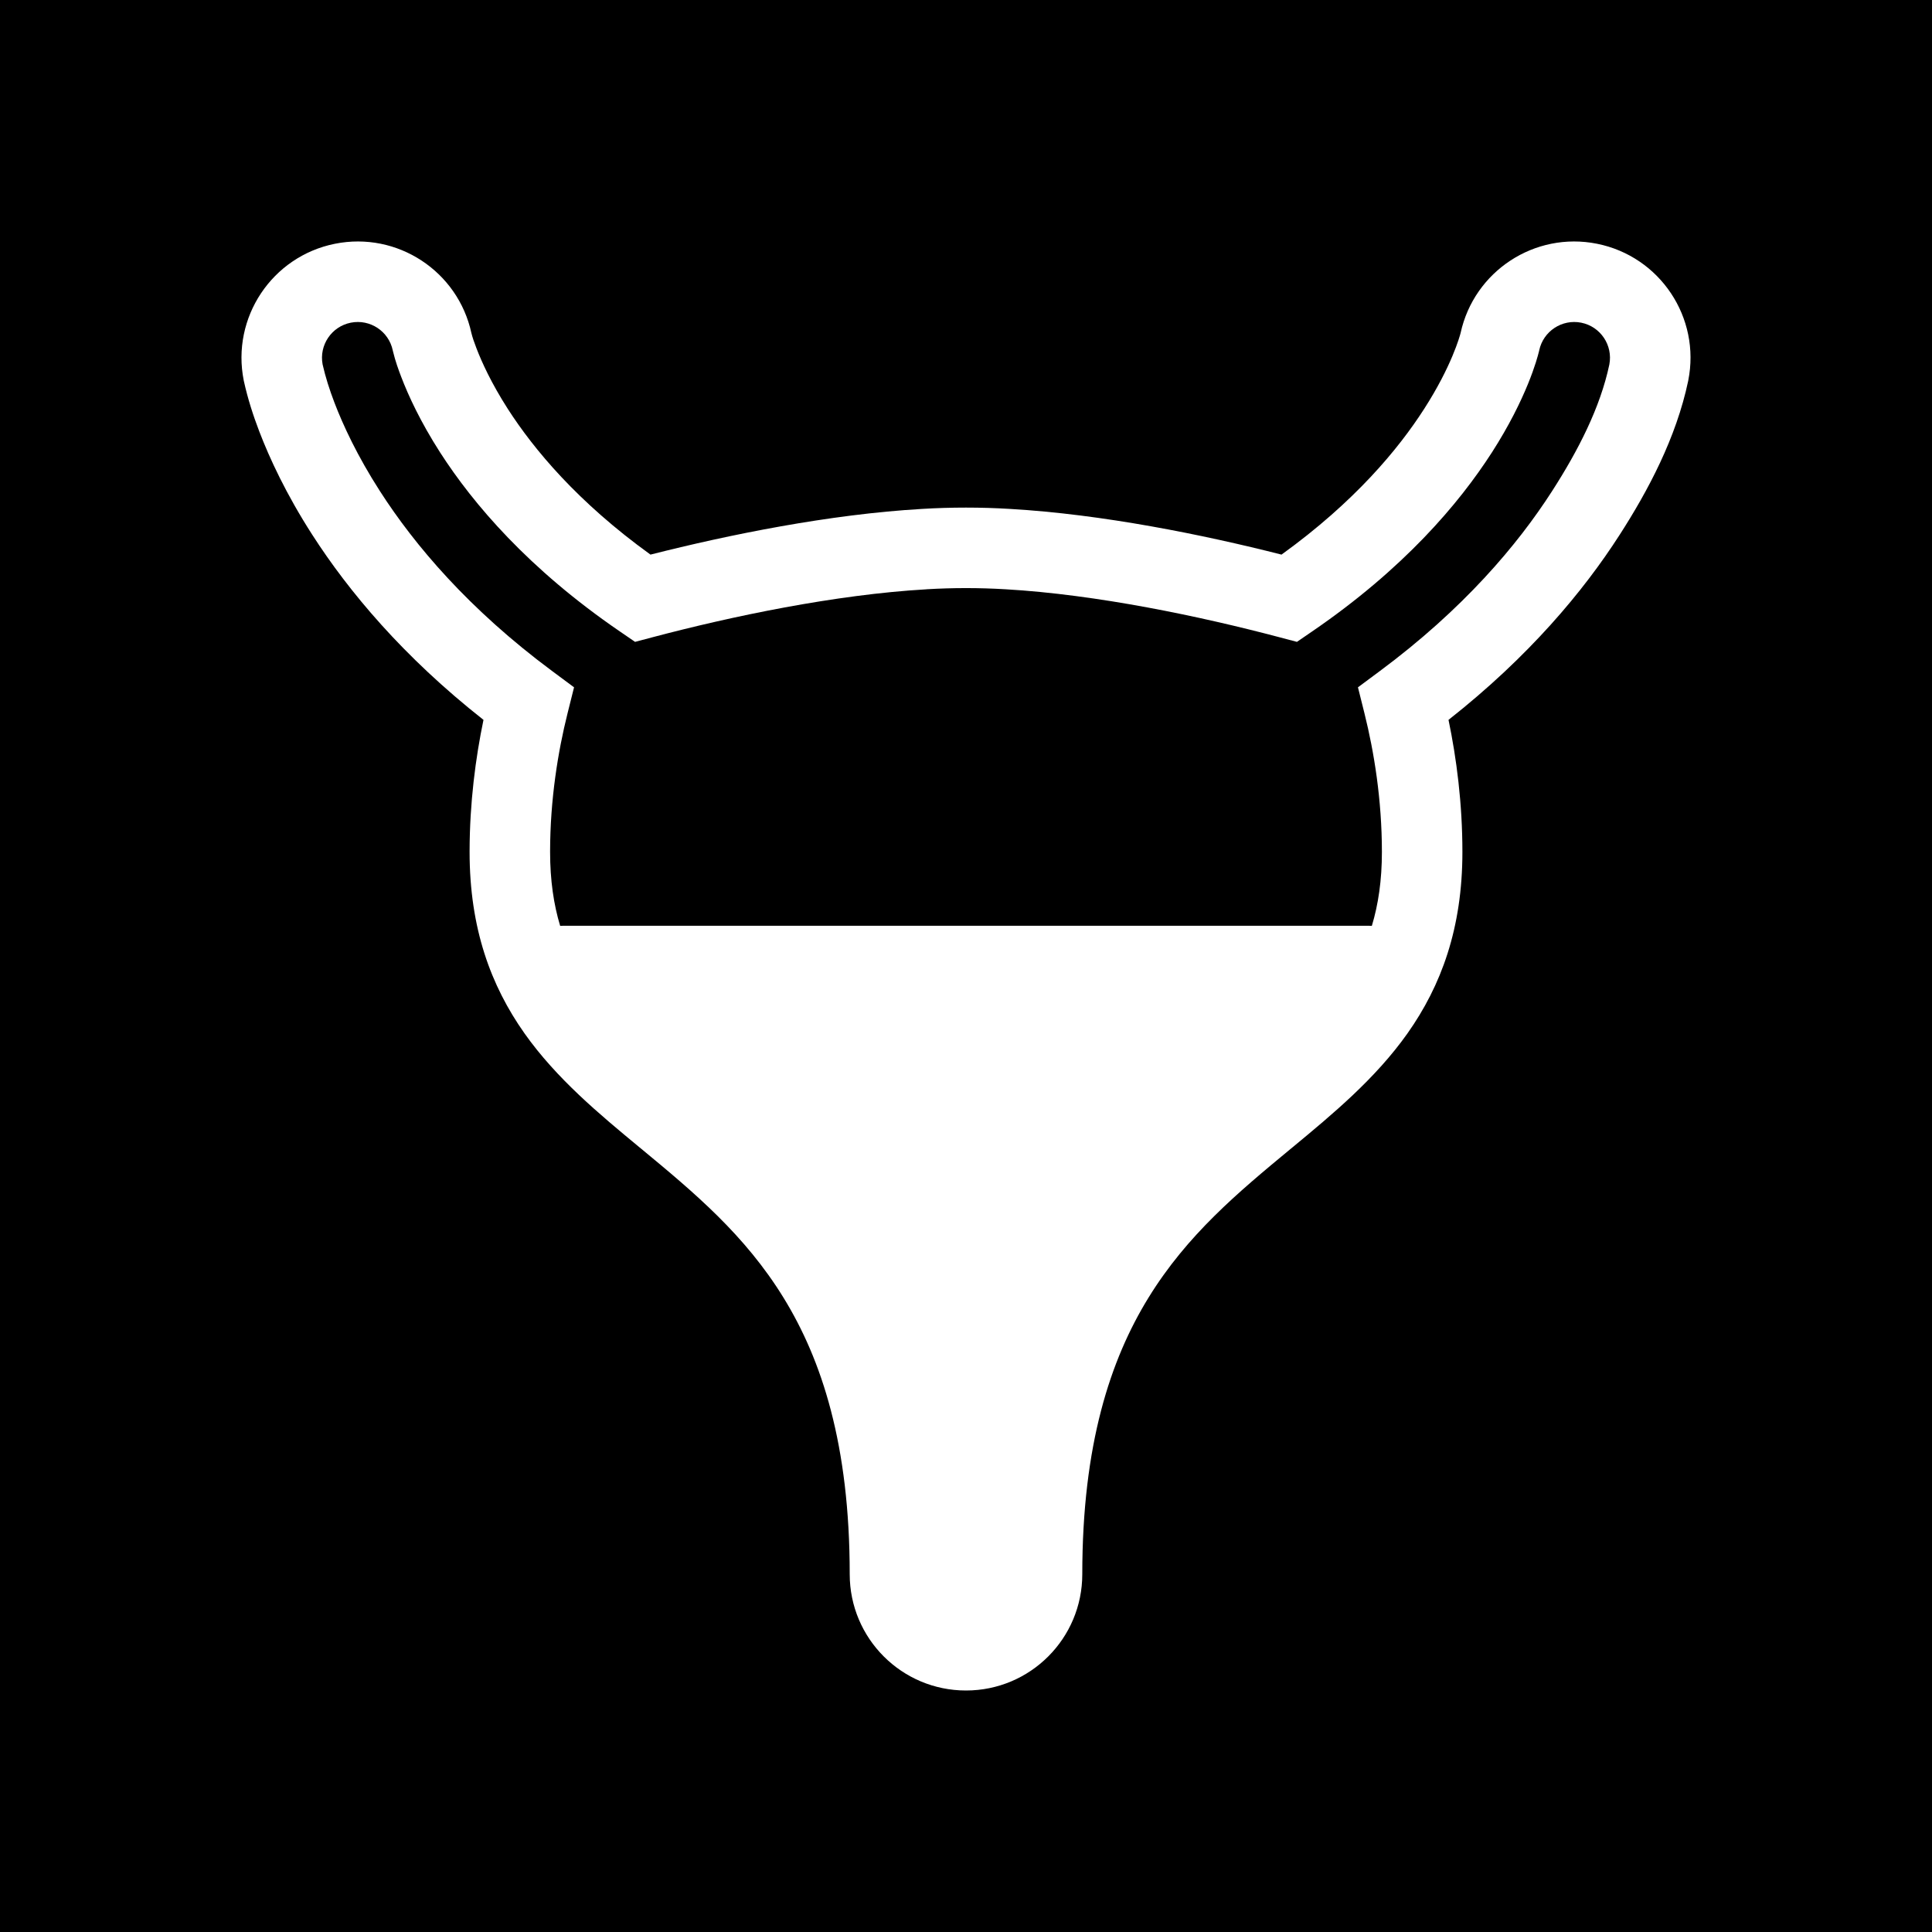 <svg width="48" height="48" viewBox="0 0 48 48" fill="none" xmlns="http://www.w3.org/2000/svg">
<g clip-path="url(#clip0_4041_2775)">
<path d="M8.715 8.017C9.193 7.922 9.658 8.229 9.758 8.705L9.761 8.718L9.764 8.73C9.822 8.972 9.903 9.194 9.97 9.368C10.142 9.818 10.44 10.471 10.935 11.242C11.756 12.518 13.129 14.134 15.4 15.688L15.778 15.947L16.22 15.83C18.167 15.315 20.743 14.772 23.021 14.641L23.024 14.64C23.345 14.621 23.671 14.611 24 14.611C24.329 14.611 24.654 14.621 24.975 14.64L24.978 14.64C27.256 14.771 29.832 15.315 31.779 15.83L32.222 15.947L32.6 15.688C34.871 14.134 36.244 12.518 37.065 11.242C37.932 9.893 38.194 8.903 38.234 8.735L38.235 8.733L38.239 8.717L38.241 8.705C38.342 8.229 38.807 7.922 39.285 8.017C39.765 8.113 40.077 8.579 39.983 9.059C39.758 10.124 39.212 11.19 38.56 12.203C37.701 13.54 36.355 15.134 34.274 16.678L33.738 17.076L33.9 17.724C34.138 18.675 34.333 19.871 34.333 21.167C34.333 21.872 34.243 22.474 34.083 23.003C34.056 23.001 34.028 23 34 23H14C13.972 23 13.944 23.001 13.917 23.003C13.757 22.474 13.667 21.872 13.667 21.167L13.667 21.147C13.669 19.859 13.863 18.67 14.1 17.724L14.262 17.076L13.726 16.678C11.644 15.134 10.299 13.54 9.44 12.203C8.873 11.321 8.521 10.557 8.309 10.003C8.186 9.681 8.086 9.367 8.015 9.054C7.925 8.576 8.236 8.113 8.715 8.017Z" fill="currentColor"/>
<path fill-rule="evenodd" clip-rule="evenodd" d="M48 0H0V48H48V0ZM8.322 6.056C9.871 5.746 11.379 6.738 11.712 8.276C11.738 8.381 11.778 8.498 11.838 8.654C11.966 8.987 12.203 9.515 12.617 10.16C13.258 11.157 14.344 12.468 16.161 13.779C18.111 13.284 20.616 12.776 22.904 12.644C23.265 12.622 23.631 12.611 24 12.611C24.369 12.611 24.733 12.622 25.094 12.644C27.383 12.776 29.888 13.283 31.839 13.779C33.656 12.468 34.742 11.157 35.382 10.16C36.066 9.097 36.269 8.349 36.288 8.274C36.623 6.737 38.129 5.746 39.678 6.056C41.242 6.369 42.257 7.891 41.944 9.455L41.942 9.466C41.644 10.88 40.947 12.188 40.242 13.284C39.336 14.695 37.983 16.314 35.988 17.885C36.187 18.839 36.333 19.961 36.333 21.167C36.333 23.062 35.806 24.489 34.968 25.675C34.171 26.801 33.106 27.683 32.11 28.507L32.061 28.547C30.752 29.63 29.494 30.68 28.533 32.242C27.586 33.781 26.889 35.89 26.889 39.111C26.889 40.707 25.596 42 24 42C22.404 42 21.111 40.707 21.111 39.111C21.111 35.89 20.414 33.781 19.467 32.242C18.506 30.68 17.248 29.63 15.939 28.547L15.89 28.507C14.894 27.683 13.829 26.801 13.032 25.675C12.194 24.489 11.667 23.062 11.667 21.167L11.667 21.143C11.669 19.947 11.815 18.833 12.012 17.885C10.017 16.314 8.664 14.695 7.757 13.284C7.109 12.276 6.698 11.388 6.441 10.717C6.291 10.325 6.157 9.911 6.061 9.477L6.058 9.466L6.056 9.455C5.743 7.891 6.758 6.369 8.322 6.056Z" fill="currentColor"/>
</g>
<defs>
<clipPath id="clip0_4041_2775">
<rect width="48" height="48" fill="none"/>
</clipPath>
</defs>
</svg>
